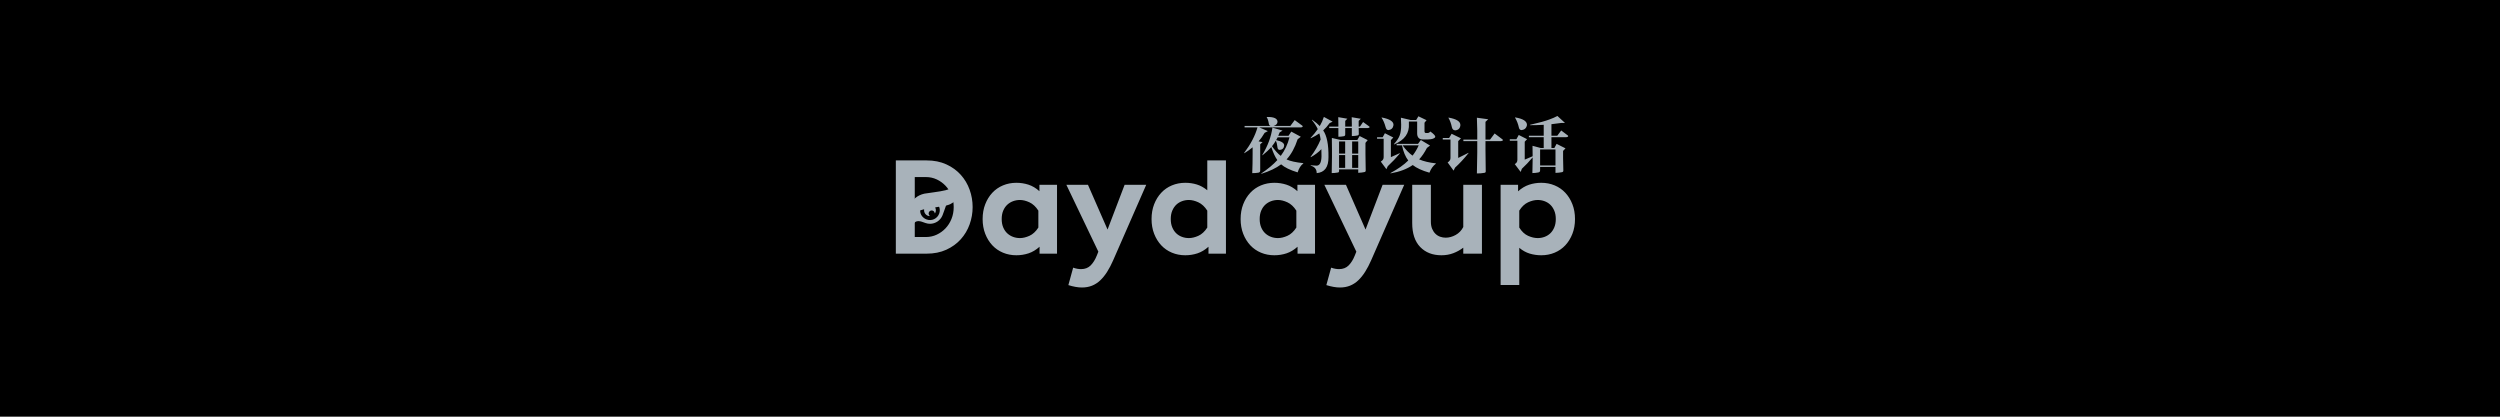 <?xml version="1.0" encoding="UTF-8"?>
<svg width="1200px" height="200px" viewBox="0 0 1200 200" version="1.1" xmlns="http://www.w3.org/2000/svg" xmlns:xlink="http://www.w3.org/1999/xlink">
    <!-- Generator: Sketch 58 (84663) - https://sketch.com -->
    <title>PC端banner模板备份 8</title>
    <desc>Created with Sketch.</desc>
    <g id="PC端banner模板备份-8" stroke="none" stroke-width="1" fill="none" fill-rule="evenodd">
        <rect fill="#000000" x="0" y="0" width="1200" height="200"></rect>
        <g id="daydayup-logo" transform="translate(430, 55)" fill="#A8B2BA">
            <g id="footer备份" transform="translate(167, 0)" fill-rule="nonzero">
                <g id="编组-2">
                    <g id="编组-6">
                        <g id="编组-3">
                            <g id="编组" transform="translate(0, 0.071)">
                                <path d="M8.98,19.484 L8.89,19.334 C11.561,14.911 13.184,10.527 13.762,6.183 L18.634,7.618 L17.229,8.485 C17.01,9.122 16.781,9.67 16.542,10.128 L21.474,10.128 L22.819,8.096 L27.392,10.577 L25.867,11.772 C24.532,15.837 22.759,19.065 20.547,21.456 C22.301,22.273 24.99,22.871 28.617,23.25 L28.557,23.429 C27.382,24.286 26.485,25.7 25.867,27.673 C22.221,26.557 19.581,25.272 17.947,23.817 C15.556,25.611 12.397,27.125 8.472,28.361 L8.382,28.211 C11.61,26.039 14.191,23.887 16.124,21.755 C15.107,20.38 14.141,18.298 13.224,15.508 C12.208,16.704 10.793,18.029 8.98,19.484 Z M0.402,6.093 L0.402,5.376 L12.866,5.376 C12.387,5.237 12.108,4.858 12.029,4.24 C11.79,2.806 11.451,1.799 11.013,1.222 L11.132,1.072 C14.48,1.012 16.173,1.789 16.213,3.403 C16.153,4.36 15.526,5.017 14.33,5.376 L22.37,5.376 L24.462,2.567 L28.109,5.257 C28.248,5.356 28.318,5.456 28.318,5.555 C28.238,5.874 27.93,6.054 27.392,6.093 L7.456,6.093 L11.58,7.857 L10.026,8.694 C9.13,10.228 8.163,11.593 7.127,12.789 L9.04,13.147 L7.904,14.193 L7.904,26.687 C7.924,27.344 7.615,27.723 6.978,27.823 C5.941,27.982 4.975,28.052 4.078,28.032 C4.198,25.023 4.258,21.865 4.258,18.557 L4.258,15.628 C3.062,16.644 1.727,17.601 0.253,18.497 L0.193,18.318 C3.341,14.134 5.473,10.059 6.589,6.093 L0.402,6.093 Z M21.952,10.846 L16.273,10.846 C16.094,11.264 15.855,11.703 15.556,12.161 C18.305,12.799 19.581,13.715 19.381,14.911 C19.242,16.086 18.574,16.744 17.379,16.883 C16.681,16.903 16.283,16.505 16.183,15.688 L16.094,15.06 C15.974,14.024 15.745,13.147 15.406,12.43 C14.848,13.406 14.231,14.303 13.553,15.12 C14.988,17.152 16.393,18.697 17.767,19.753 C19.72,17.122 21.115,14.153 21.952,10.846 Z M58.423,18.946 C58.423,20.002 58.452,21.994 58.512,24.923 C58.532,25.74 58.542,26.298 58.542,26.597 C58.582,27.155 58.373,27.464 57.914,27.524 C57.177,27.703 56.191,27.823 54.955,27.882 L54.955,26.238 L45.75,26.238 L45.75,26.776 C45.829,27.414 45.59,27.743 45.032,27.763 C43.976,27.942 43.04,28.022 42.223,28.002 C42.283,25.77 42.323,23.18 42.342,20.231 L42.342,16.644 C42.323,13.894 42.303,12.061 42.283,11.145 L46.527,12.131 L54.507,12.131 L55.613,10.218 L59.499,12.191 L58.423,13.506 L58.423,18.946 Z M32.18,11.294 L32.061,11.145 C33.416,9.71 34.571,8.295 35.528,6.9 C34.91,5.545 33.974,4.091 32.718,2.537 L32.838,2.387 C34.392,3.483 35.608,4.499 36.484,5.436 C37.321,4.021 37.979,2.557 38.457,1.042 L42.671,3.314 L41.207,4.031 C40.25,5.366 39.224,6.532 38.128,7.528 C39.902,10.059 40.748,14.343 40.669,20.38 C40.709,25.143 38.826,27.693 35.02,28.032 C35.02,26.159 34.053,24.963 32.12,24.445 L32.15,24.266 L34.99,24.445 C36.484,24.405 37.261,22.891 37.321,19.902 C37.321,18.667 37.301,17.541 37.261,16.525 C35.946,17.939 34.253,19.225 32.18,20.38 L32.061,20.261 C34.153,17.471 35.767,14.682 36.903,11.892 C36.763,10.796 36.554,9.82 36.275,8.963 C35.179,9.74 33.814,10.517 32.18,11.294 Z M41.027,6.392 L41.027,5.705 L45.421,5.705 L45.421,4.778 C45.421,3.364 45.401,2.158 45.361,1.162 L49.725,1.909 L48.709,2.955 L48.709,5.705 L51.877,5.705 L51.877,4.27 C51.877,3.613 51.857,2.587 51.817,1.192 L56.181,1.939 L55.165,2.955 L55.165,5.705 L55.762,5.705 L57.287,3.493 L60.216,5.615 C60.335,5.695 60.395,5.805 60.395,5.944 C60.355,6.223 60.066,6.372 59.528,6.392 L55.165,6.392 C55.205,7.369 55.224,8.315 55.224,9.232 C55.224,9.61 55.035,9.849 54.657,9.949 C53.959,10.109 53.033,10.208 51.877,10.248 L51.877,6.392 L48.709,6.392 L48.709,9.501 C48.709,9.939 48.49,10.208 48.051,10.308 C47.194,10.467 46.318,10.557 45.421,10.577 L45.421,6.392 L41.027,6.392 Z M45.75,19.364 L45.75,25.521 L48.679,25.521 L48.679,19.364 L45.75,19.364 Z M52.026,19.364 L52.026,25.521 L54.955,25.521 L54.955,19.364 L52.026,19.364 Z M45.75,12.848 L45.75,18.647 L48.679,18.647 L48.679,12.848 L45.75,12.848 Z M54.955,12.848 L52.026,12.848 L52.026,18.647 L54.955,18.647 L54.955,12.848 Z M70.414,28.002 C74.041,26.049 76.89,24.037 78.963,21.964 C77.608,20.211 76.601,17.79 75.944,14.701 L73.403,14.701 L73.403,13.984 L83.655,13.984 L85,12.131 L89.424,14.791 L87.929,15.927 C86.774,18.159 85.528,19.992 84.193,21.426 C86.365,22.363 89.035,23.001 92.203,23.339 L92.203,23.519 C90.868,24.515 89.842,25.95 89.125,27.823 C85.618,26.826 82.948,25.601 81.115,24.146 C78.365,26.059 74.828,27.394 70.504,28.151 L70.414,28.002 Z M75.436,1.431 L80.128,2.537 L82.758,2.537 L83.834,0.743 L87.75,2.626 L86.764,3.822 L86.764,7.857 C86.724,8.514 87.023,8.823 87.66,8.783 L88.079,8.783 C88.676,8.803 89.155,8.574 89.513,8.096 L89.633,8.096 C91.247,9.272 92.014,10.118 91.934,10.637 C91.635,11.394 90.47,11.802 88.437,11.862 L86.285,11.862 C84.133,11.982 83.117,10.856 83.237,8.485 L83.237,3.254 L79.262,3.254 L79.262,4.3 C79.58,8.823 77.229,12.141 72.208,14.253 L72.088,14.104 C73.503,12.529 74.43,11.115 74.868,9.859 C75.346,8.624 75.575,6.93 75.555,4.778 C75.555,3.563 75.515,2.447 75.436,1.431 Z M67.157,11.533 L63.988,11.533 L63.988,10.816 L66.678,10.816 L67.754,8.873 L71.789,10.935 L70.624,12.191 L70.624,20.35 L74.838,18.467 L74.928,18.617 C73.055,20.829 71.122,22.861 69.129,24.714 L68.472,26.149 L65.782,22.502 C66.738,21.944 67.196,21.207 67.157,20.291 L67.157,11.533 Z M83.984,14.701 L76.243,14.701 C77.757,16.814 79.351,18.457 81.025,19.633 C82.161,18.198 83.147,16.555 83.984,14.701 Z M66.14,1.401 L66.23,1.311 C70.096,2.049 71.979,3.264 71.879,4.958 C71.68,6.372 70.883,7.179 69.488,7.379 C68.79,7.399 68.322,6.91 68.083,5.914 C67.605,4.121 66.957,2.616 66.14,1.401 Z M111.907,1.431 L117.346,2.178 L116.031,3.403 L116.031,11.952 L118.213,11.952 L120.425,8.993 L124.191,11.832 C124.33,11.952 124.4,12.061 124.4,12.161 C124.34,12.46 124.031,12.629 123.473,12.669 L116.031,12.669 L116.031,16.913 C116.031,17.81 116.071,21.207 116.151,27.105 C116.171,27.564 115.971,27.823 115.553,27.882 C114.357,28.102 113.142,28.201 111.907,28.181 C112.026,23.02 112.086,19.663 112.086,18.109 L112.086,12.669 L105.421,12.669 L105.421,11.952 L112.086,11.952 L112.086,7.648 C112.066,5.456 112.006,3.384 111.907,1.431 Z M102.94,20.739 L107.842,18.288 L107.931,18.378 C105.739,21.108 103.568,23.449 101.416,25.402 L100.728,26.836 L97.859,22.891 C98.815,22.333 99.274,21.596 99.234,20.679 L99.234,11.892 L95.527,11.892 L95.527,11.175 L98.576,11.175 L99.772,9.142 L104.255,11.324 L102.94,12.669 L102.94,20.739 Z M98.247,1.491 L98.307,1.371 C102.193,2.049 104.086,3.284 103.986,5.077 C103.827,6.532 103.03,7.339 101.595,7.498 C100.698,7.498 100.14,7.02 99.921,6.064 C99.523,4.191 98.965,2.666 98.247,1.491 Z M137.468,5.017 L137.408,4.838 C141.672,3.882 144.811,3.015 146.823,2.238 C148.198,1.74 149.443,1.192 150.559,0.594 L154.206,3.941 L152.442,3.941 C150.988,4.161 149.403,4.36 147.69,4.539 L147.69,10.069 L150.499,10.069 L152.382,7.558 L155.551,9.949 C155.67,10.029 155.73,10.148 155.73,10.308 C155.65,10.587 155.341,10.746 154.803,10.786 L147.69,10.786 L147.69,15.957 L149.095,15.957 L150.171,13.984 L154.445,16.136 L153.279,17.362 L153.279,20.858 C153.279,22.213 153.319,24.136 153.399,26.627 C153.458,27.185 153.229,27.504 152.711,27.583 C151.874,27.763 150.848,27.872 149.633,27.912 L149.633,25.073 L142.25,25.073 L142.25,26.627 C142.27,27.245 141.991,27.603 141.413,27.703 C140.377,27.902 139.421,28.002 138.544,28.002 C138.624,25.113 138.663,23.07 138.663,21.875 L138.663,20.47 C136.99,22.482 135.266,24.306 133.493,25.94 L132.925,27.464 L130.085,23.698 C130.962,23.22 131.381,22.522 131.341,21.606 L131.341,12.49 L127.694,12.49 L127.694,11.772 L130.862,11.772 L131.998,9.71 L136.003,11.742 L134.868,12.938 L134.868,21.546 L138.663,19.932 L138.663,19.454 C138.663,17.401 138.643,15.887 138.604,14.911 L142.519,15.957 L143.984,15.957 L143.984,10.786 L136.87,10.786 L136.87,10.069 L143.984,10.069 L143.984,4.838 C141.453,4.978 139.281,5.037 137.468,5.017 Z M149.633,16.674 L142.25,16.674 L142.25,24.355 L149.633,24.355 L149.633,16.674 Z M130.205,1.371 L130.295,1.281 C134.1,1.919 135.983,3.134 135.944,4.928 C135.704,6.362 134.858,7.179 133.403,7.379 C132.686,7.379 132.237,6.96 132.058,6.123 C131.699,4.45 131.082,2.865 130.205,1.371 Z" id="夜猫设计话"></path>
                            </g>
                        </g>
                    </g>
                </g>
            </g>
            <path d="M0,66.759 L0,22 L14.719,22 C18.303,22 21.471,22.629 24.223,23.886 C26.975,25.144 29.289,26.817 31.166,28.906 C33.044,30.994 34.462,33.382 35.422,36.067 C36.382,38.753 36.862,41.523 36.862,44.379 C36.862,47.236 36.382,50.006 35.422,52.692 C34.462,55.377 33.044,57.764 31.166,59.853 C29.289,61.942 26.975,63.615 24.223,64.873 C21.471,66.13 18.303,66.759 14.719,66.759 L0,66.759 Z M14.463,58.766 C16.298,58.766 18.015,58.393 19.615,57.647 C21.215,56.901 22.623,55.889 23.839,54.61 C25.055,53.331 26.015,51.818 26.719,50.07 C27.423,48.322 27.775,46.426 27.775,44.379 C27.775,42.333 27.423,40.436 26.719,38.689 C26.015,36.941 25.055,35.428 23.839,34.149 C22.623,32.87 21.215,31.858 19.615,31.112 C18.015,30.366 16.298,29.993 14.463,29.993 L9.088,29.993 L9.088,58.766 L14.463,58.766 Z M68.989,66.759 L68.989,63.434 C67.325,64.926 65.565,65.981 63.709,66.599 C61.853,67.217 59.901,67.526 57.853,67.526 C55.549,67.526 53.405,67.111 51.421,66.279 C49.438,65.448 47.731,64.265 46.302,62.731 C44.872,61.196 43.742,59.363 42.91,57.232 C42.078,55.1 41.662,52.734 41.662,50.134 C41.662,47.534 42.078,45.168 42.91,43.037 C43.742,40.905 44.872,39.072 46.302,37.538 C47.731,36.003 49.438,34.82 51.421,33.989 C53.405,33.158 55.549,32.742 57.853,32.742 C59.858,32.742 61.789,33.041 63.645,33.637 C65.501,34.234 67.261,35.278 68.925,36.77 L68.925,33.701 L77.372,33.701 L77.372,66.759 L68.989,66.759 Z M68.413,46.106 C67.175,44.188 65.746,42.856 64.125,42.11 C62.504,41.364 60.989,40.991 59.581,40.991 C58.429,40.991 57.331,41.182 56.285,41.566 C55.24,41.95 54.312,42.514 53.501,43.26 C52.691,44.006 52.04,44.955 51.549,46.106 C51.059,47.257 50.814,48.6 50.814,50.134 C50.814,51.669 51.059,53.012 51.549,54.162 C52.04,55.313 52.691,56.262 53.501,57.008 C54.312,57.754 55.24,58.319 56.285,58.702 C57.331,59.086 58.429,59.278 59.581,59.278 C60.989,59.278 62.504,58.915 64.125,58.191 C65.746,57.466 67.175,56.145 68.413,54.226 L68.413,46.106 Z M85.116,73.473 C85.841,73.729 86.513,73.91 87.132,74.016 C87.75,74.123 88.337,74.176 88.892,74.176 C90.812,74.176 92.358,73.579 93.531,72.386 C94.705,71.192 95.675,69.636 96.443,67.718 L97.211,65.8 L81.852,33.701 L92.219,33.701 L101.627,55.186 L109.819,33.701 L120.186,33.701 L104.315,69.956 C103.419,72.002 102.459,73.835 101.435,75.455 C100.411,77.075 99.302,78.45 98.107,79.579 C96.913,80.709 95.59,81.561 94.139,82.137 C92.689,82.712 91.089,83 89.34,83 C87.42,83 85.244,82.616 82.812,81.849 L85.116,73.473 Z M150.073,66.759 L150.073,63.434 C148.409,64.926 146.649,65.981 144.793,66.599 C142.937,67.217 140.985,67.526 138.937,67.526 C136.633,67.526 134.489,67.111 132.505,66.279 C130.522,65.448 128.815,64.265 127.386,62.731 C125.956,61.196 124.826,59.363 123.994,57.232 C123.162,55.1 122.746,52.734 122.746,50.134 C122.746,47.534 123.162,45.168 123.994,43.037 C124.826,40.905 125.956,39.072 127.386,37.538 C128.815,36.003 130.522,34.82 132.505,33.989 C134.489,33.158 136.633,32.742 138.937,32.742 C140.857,32.742 142.692,33.009 144.441,33.541 C146.19,34.074 147.875,35.001 149.497,36.323 L149.497,22 L158.456,22 L158.456,66.759 L150.073,66.759 Z M149.497,46.106 C148.259,44.188 146.83,42.856 145.209,42.11 C143.588,41.364 142.073,40.991 140.665,40.991 C139.513,40.991 138.415,41.182 137.369,41.566 C136.324,41.95 135.407,42.514 134.617,43.26 C133.828,44.006 133.188,44.955 132.697,46.106 C132.207,47.257 131.962,48.6 131.962,50.134 C131.962,51.669 132.207,53.012 132.697,54.162 C133.188,55.313 133.828,56.262 134.617,57.008 C135.407,57.754 136.324,58.319 137.369,58.702 C138.415,59.086 139.513,59.278 140.665,59.278 C142.073,59.278 143.588,58.915 145.209,58.191 C146.83,57.466 148.259,56.145 149.497,54.226 L149.497,46.106 Z M192.823,66.759 L192.823,63.434 C191.159,64.926 189.399,65.981 187.543,66.599 C185.687,67.217 183.735,67.526 181.687,67.526 C179.383,67.526 177.239,67.111 175.255,66.279 C173.271,65.448 171.565,64.265 170.136,62.731 C168.706,61.196 167.576,59.363 166.744,57.232 C165.912,55.1 165.496,52.734 165.496,50.134 C165.496,47.534 165.912,45.168 166.744,43.037 C167.576,40.905 168.706,39.072 170.136,37.538 C171.565,36.003 173.271,34.82 175.255,33.989 C177.239,33.158 179.383,32.742 181.687,32.742 C183.692,32.742 185.623,33.041 187.479,33.637 C189.335,34.234 191.095,35.278 192.759,36.77 L192.759,33.701 L201.206,33.701 L201.206,66.759 L192.823,66.759 Z M192.247,46.106 C191.009,44.188 189.58,42.856 187.959,42.11 C186.338,41.364 184.823,40.991 183.415,40.991 C182.263,40.991 181.164,41.182 180.119,41.566 C179.074,41.95 178.146,42.514 177.335,43.26 C176.525,44.006 175.874,44.955 175.383,46.106 C174.893,47.257 174.647,48.6 174.647,50.134 C174.647,51.669 174.893,53.012 175.383,54.162 C175.874,55.313 176.525,56.262 177.335,57.008 C178.146,57.754 179.074,58.319 180.119,58.702 C181.164,59.086 182.263,59.278 183.415,59.278 C184.823,59.278 186.338,58.915 187.959,58.191 C189.58,57.466 191.009,56.145 192.247,54.226 L192.247,46.106 Z M208.95,73.473 C209.675,73.729 210.347,73.91 210.966,74.016 C211.584,74.123 212.171,74.176 212.726,74.176 C214.645,74.176 216.192,73.579 217.365,72.386 C218.539,71.192 219.509,69.636 220.277,67.718 L221.045,65.8 L205.686,33.701 L216.053,33.701 L225.461,55.186 L233.653,33.701 L244.02,33.701 L228.149,69.956 C227.253,72.002 226.293,73.835 225.269,75.455 C224.245,77.075 223.136,78.45 221.941,79.579 C220.746,80.709 219.424,81.561 217.973,82.137 C216.523,82.712 214.923,83 213.174,83 C211.254,83 209.078,82.616 206.646,81.849 L208.95,73.473 Z M309.809,32.742 C312.113,32.742 314.257,33.158 316.24,33.989 C318.224,34.82 319.931,36.003 321.36,37.538 C322.789,39.072 323.92,40.905 324.752,43.037 C325.584,45.168 326,47.534 326,50.134 C326,52.734 325.584,55.1 324.752,57.232 C323.92,59.363 322.789,61.196 321.36,62.731 C319.931,64.265 318.224,65.448 316.24,66.279 C314.257,67.111 312.113,67.526 309.809,67.526 C307.889,67.526 306.044,67.26 304.273,66.727 C302.502,66.194 300.828,65.267 299.249,63.945 L299.249,81.785 L290.29,81.785 L290.29,33.701 L298.673,33.701 L298.673,36.834 C300.337,35.342 302.097,34.287 303.953,33.669 C305.809,33.051 307.761,32.742 309.809,32.742 Z M256.819,33.701 L256.819,51.349 C256.819,52.713 257.022,53.875 257.427,54.834 C257.833,55.793 258.366,56.592 259.027,57.232 C259.689,57.871 260.446,58.34 261.299,58.638 C262.152,58.937 263.027,59.086 263.923,59.086 C265.544,59.086 267.144,58.649 268.723,57.775 C270.301,56.901 271.517,55.633 272.371,53.971 L272.371,33.701 L281.33,33.701 L281.33,66.759 L272.371,66.759 L272.371,63.882 C270.92,64.99 269.32,65.874 267.571,66.535 C265.822,67.196 263.923,67.526 261.875,67.526 C257.651,67.526 254.26,66.205 251.7,63.562 C249.14,60.919 247.86,57.082 247.86,52.052 L247.86,33.701 L256.819,33.701 Z M308.081,40.991 C306.63,40.991 305.094,41.364 303.473,42.11 C301.852,42.856 300.444,44.188 299.249,46.106 L299.249,46.106 L299.249,54.226 C300.444,56.145 301.852,57.466 303.473,58.191 C305.094,58.915 306.63,59.278 308.081,59.278 C309.233,59.278 310.331,59.086 311.377,58.702 C312.422,58.319 313.339,57.754 314.129,57.008 C314.918,56.262 315.558,55.313 316.048,54.162 C316.539,53.012 316.784,51.669 316.784,50.134 C316.784,48.6 316.539,47.257 316.048,46.106 C315.558,44.955 314.918,44.006 314.129,43.26 C313.339,42.514 312.422,41.95 311.377,41.566 C310.331,41.182 309.233,40.991 308.081,40.991 Z" id="Daydayup" fill-rule="nonzero"></path>
            <g id="Group" transform="translate(3, 33)">
                <path d="M1.317,25.818 L1.317,25.818 C0.633,25.818 0.073,20.406 0.073,20.406 C0.073,19.954 0.633,19.583 1.317,19.583 C2.001,19.583 2.561,19.954 2.561,20.406 C2.561,20.406 2.001,25.818 1.317,25.818" id="Fill-4"></path>
                <path d="M29.975,7.811 C29.975,8.093 29.746,8.321 29.465,8.321 C29.184,8.321 28.955,8.093 28.955,7.811 C28.955,7.53 29.184,7.301 29.465,7.301 C29.746,7.301 29.975,7.53 29.975,7.811 M17.826,14.483 C16.964,16.937 14.278,18.226 11.828,17.363 C9.933,16.696 8.646,14.991 8.685,13.094 C8.692,13.023 8.72,12.983 8.786,12.952 C9.28,12.765 9.809,12.621 10.454,12.473 C10.514,12.456 10.598,12.502 10.589,12.592 C10.427,13.882 11.177,15.136 12.452,15.585 C12.685,15.667 12.922,15.715 13.157,15.734 C13.265,15.742 13.307,15.629 13.232,15.561 C12.808,15.178 12.63,14.564 12.832,13.99 C13.1,13.228 13.934,12.827 14.695,13.096 C15.239,13.287 15.597,13.769 15.66,14.306 C15.671,14.398 15.78,14.422 15.831,14.334 C15.917,14.185 15.991,14.026 16.05,13.858 C16.313,13.11 16.249,12.345 15.923,11.686 C15.885,11.598 15.95,11.534 16.004,11.528 C16.665,11.427 17.185,11.344 17.642,11.247 C17.755,11.226 17.798,11.296 17.821,11.347 C18.185,12.338 18.203,13.409 17.826,14.483 M25.23,4.953 C26.927,4.016 28.438,1.554 28.238,0.415 C28.204,0.223 28.107,0.107 27.955,0.055 C27.627,-0.057 27.287,0.208 27.284,0.209 C24.504,2.235 22.637,2.819 20.832,3.318 C18.368,3.999 11.864,4.696 10.697,4.955 C7.383,5.689 4.795,7.786 3.72,10.847 C3.019,12.84 3.191,15.207 3.202,17.187 C3.213,19.15 3.169,20.764 3.379,21.435 C3.387,21.46 3.396,21.484 3.405,21.506 C3.416,21.533 3.43,21.559 3.444,21.584 C3.449,21.592 3.454,21.6 3.458,21.608 C3.47,21.626 3.483,21.644 3.496,21.66 C3.513,21.681 3.529,21.699 3.546,21.716 C3.552,21.722 3.558,21.728 3.565,21.733 C3.577,21.744 3.588,21.754 3.6,21.763 C3.602,21.764 3.605,21.764 3.608,21.765 C3.655,21.799 3.705,21.829 3.762,21.849 C3.949,21.915 4.146,21.881 4.299,21.777 C4.303,21.775 4.307,21.774 4.311,21.771 C4.312,21.771 4.313,21.77 4.314,21.769 C4.38,21.721 4.437,21.659 4.48,21.586 C4.481,21.585 4.482,21.584 4.482,21.584 C4.85,21.095 5.099,20.197 5.532,19.461 C6.461,17.874 8.135,17.871 10.125,18.66 C10.476,18.799 10.809,18.914 11.126,19.009 C11.162,19.023 11.198,19.038 11.234,19.05 C11.965,19.308 12.711,19.426 13.444,19.42 C13.447,19.42 13.451,19.42 13.454,19.42 C13.457,19.42 13.459,19.42 13.461,19.42 C16.019,19.391 18.409,17.838 19.409,15.349 C19.812,14.467 20.702,11.638 21.01,10.891 C21.101,10.694 21.174,10.661 21.345,10.607 C21.901,10.46 22.278,10.324 22.444,10.274 C23.065,10.084 25.724,8.944 27.247,6.066 C27.565,5.467 27.957,4.459 28.148,3.498 C28.166,3.411 28.073,3.367 28.009,3.431 C27.283,4.157 26.305,4.819 25.247,5.037 C25.158,5.055 25.145,5 25.23,4.953" id="Fill-6"></path>
            </g>
        </g>
    </g>
</svg>